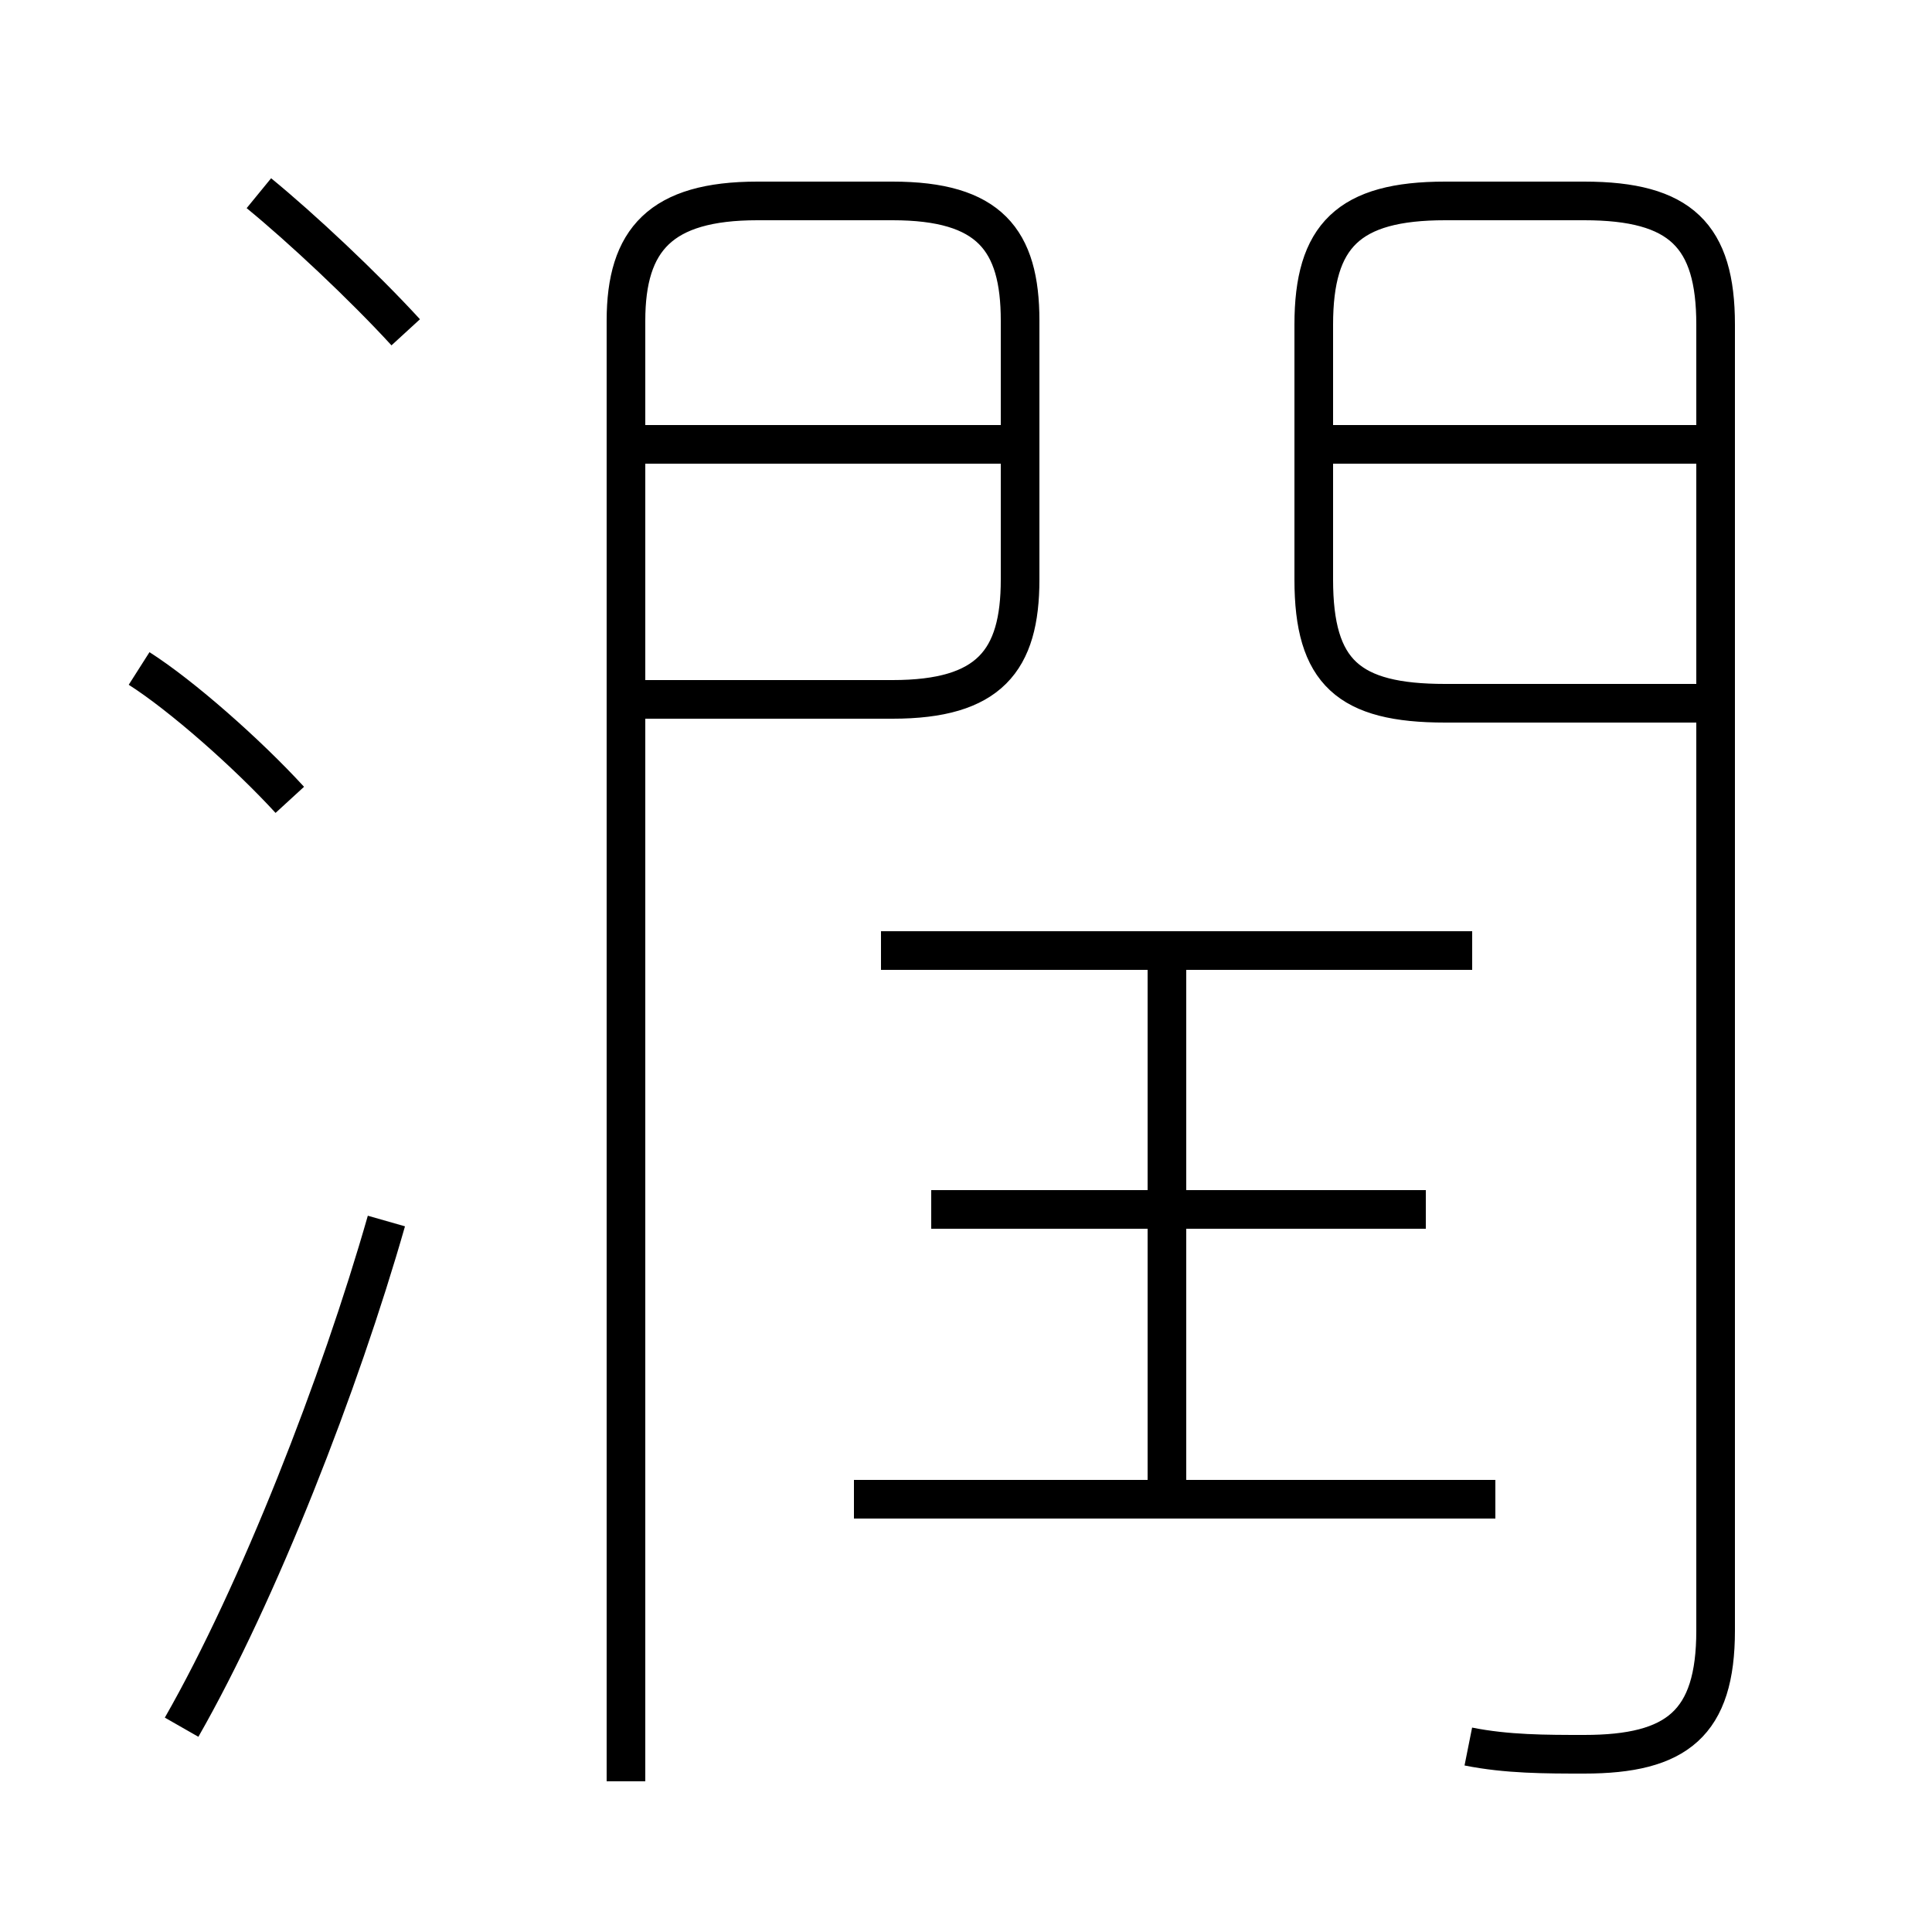 <?xml version='1.0' encoding='utf8'?>
<svg viewBox="0.0 -6.0 50.0 50.0" version="1.1" xmlns="http://www.w3.org/2000/svg">
<rect x="0.0" y="-6.0" width="50.0" height="50.0" fill="#808080" stroke="none"/>
<rect x="-1000" y="-1000" width="2000" height="2000" stroke="white" fill="white"/>
<g style="fill:white;stroke:#000000;  stroke-width:1">
<path d="M 38.0 1.2 C 39.0 1.4 40.0 1.4 41.0 1.4 C 43.4 1.4 44.4 0.6 44.4 -1.8 L 44.4 -35.6 C 44.4 -37.9 43.5 -38.8 41.0 -38.8 L 37.4 -38.8 C 34.9 -38.8 34.0 -37.9 34.0 -35.6 L 34.0 -29.0 C 34.0 -26.6 34.9 -25.8 37.4 -25.8 L 43.9 -25.8 M 4.7 0.7 C 6.7 -2.8 8.8 -8.2 10.0 -12.4 M 7.5 -23.3 C 6.4 -24.5 4.7 -26.0 3.6 -26.7 M 38.7 -5.2 L 22.1 -5.2 M 10.5 -35.4 C 9.4 -36.6 7.8 -38.1 6.7 -39.0 M 30.2 -5.2 L 30.2 -19.1 M 36.9 -12.7 L 24.1 -12.7 M 38.1 -19.4 L 22.8 -19.4 M 16.2 2.1 L 16.2 -35.7 C 16.2 -37.8 17.1 -38.8 19.6 -38.8 L 23.1 -38.8 C 25.6 -38.8 26.4 -37.8 26.4 -35.7 L 26.4 -29.0 C 26.4 -26.9 25.6 -25.9 23.1 -25.9 L 16.2 -25.9 M 26.4 -32.5 L 16.6 -32.5 M 43.9 -32.5 L 34.5 -32.5" transform="translate(0.0, 38.0)" />
</g>
</svg>